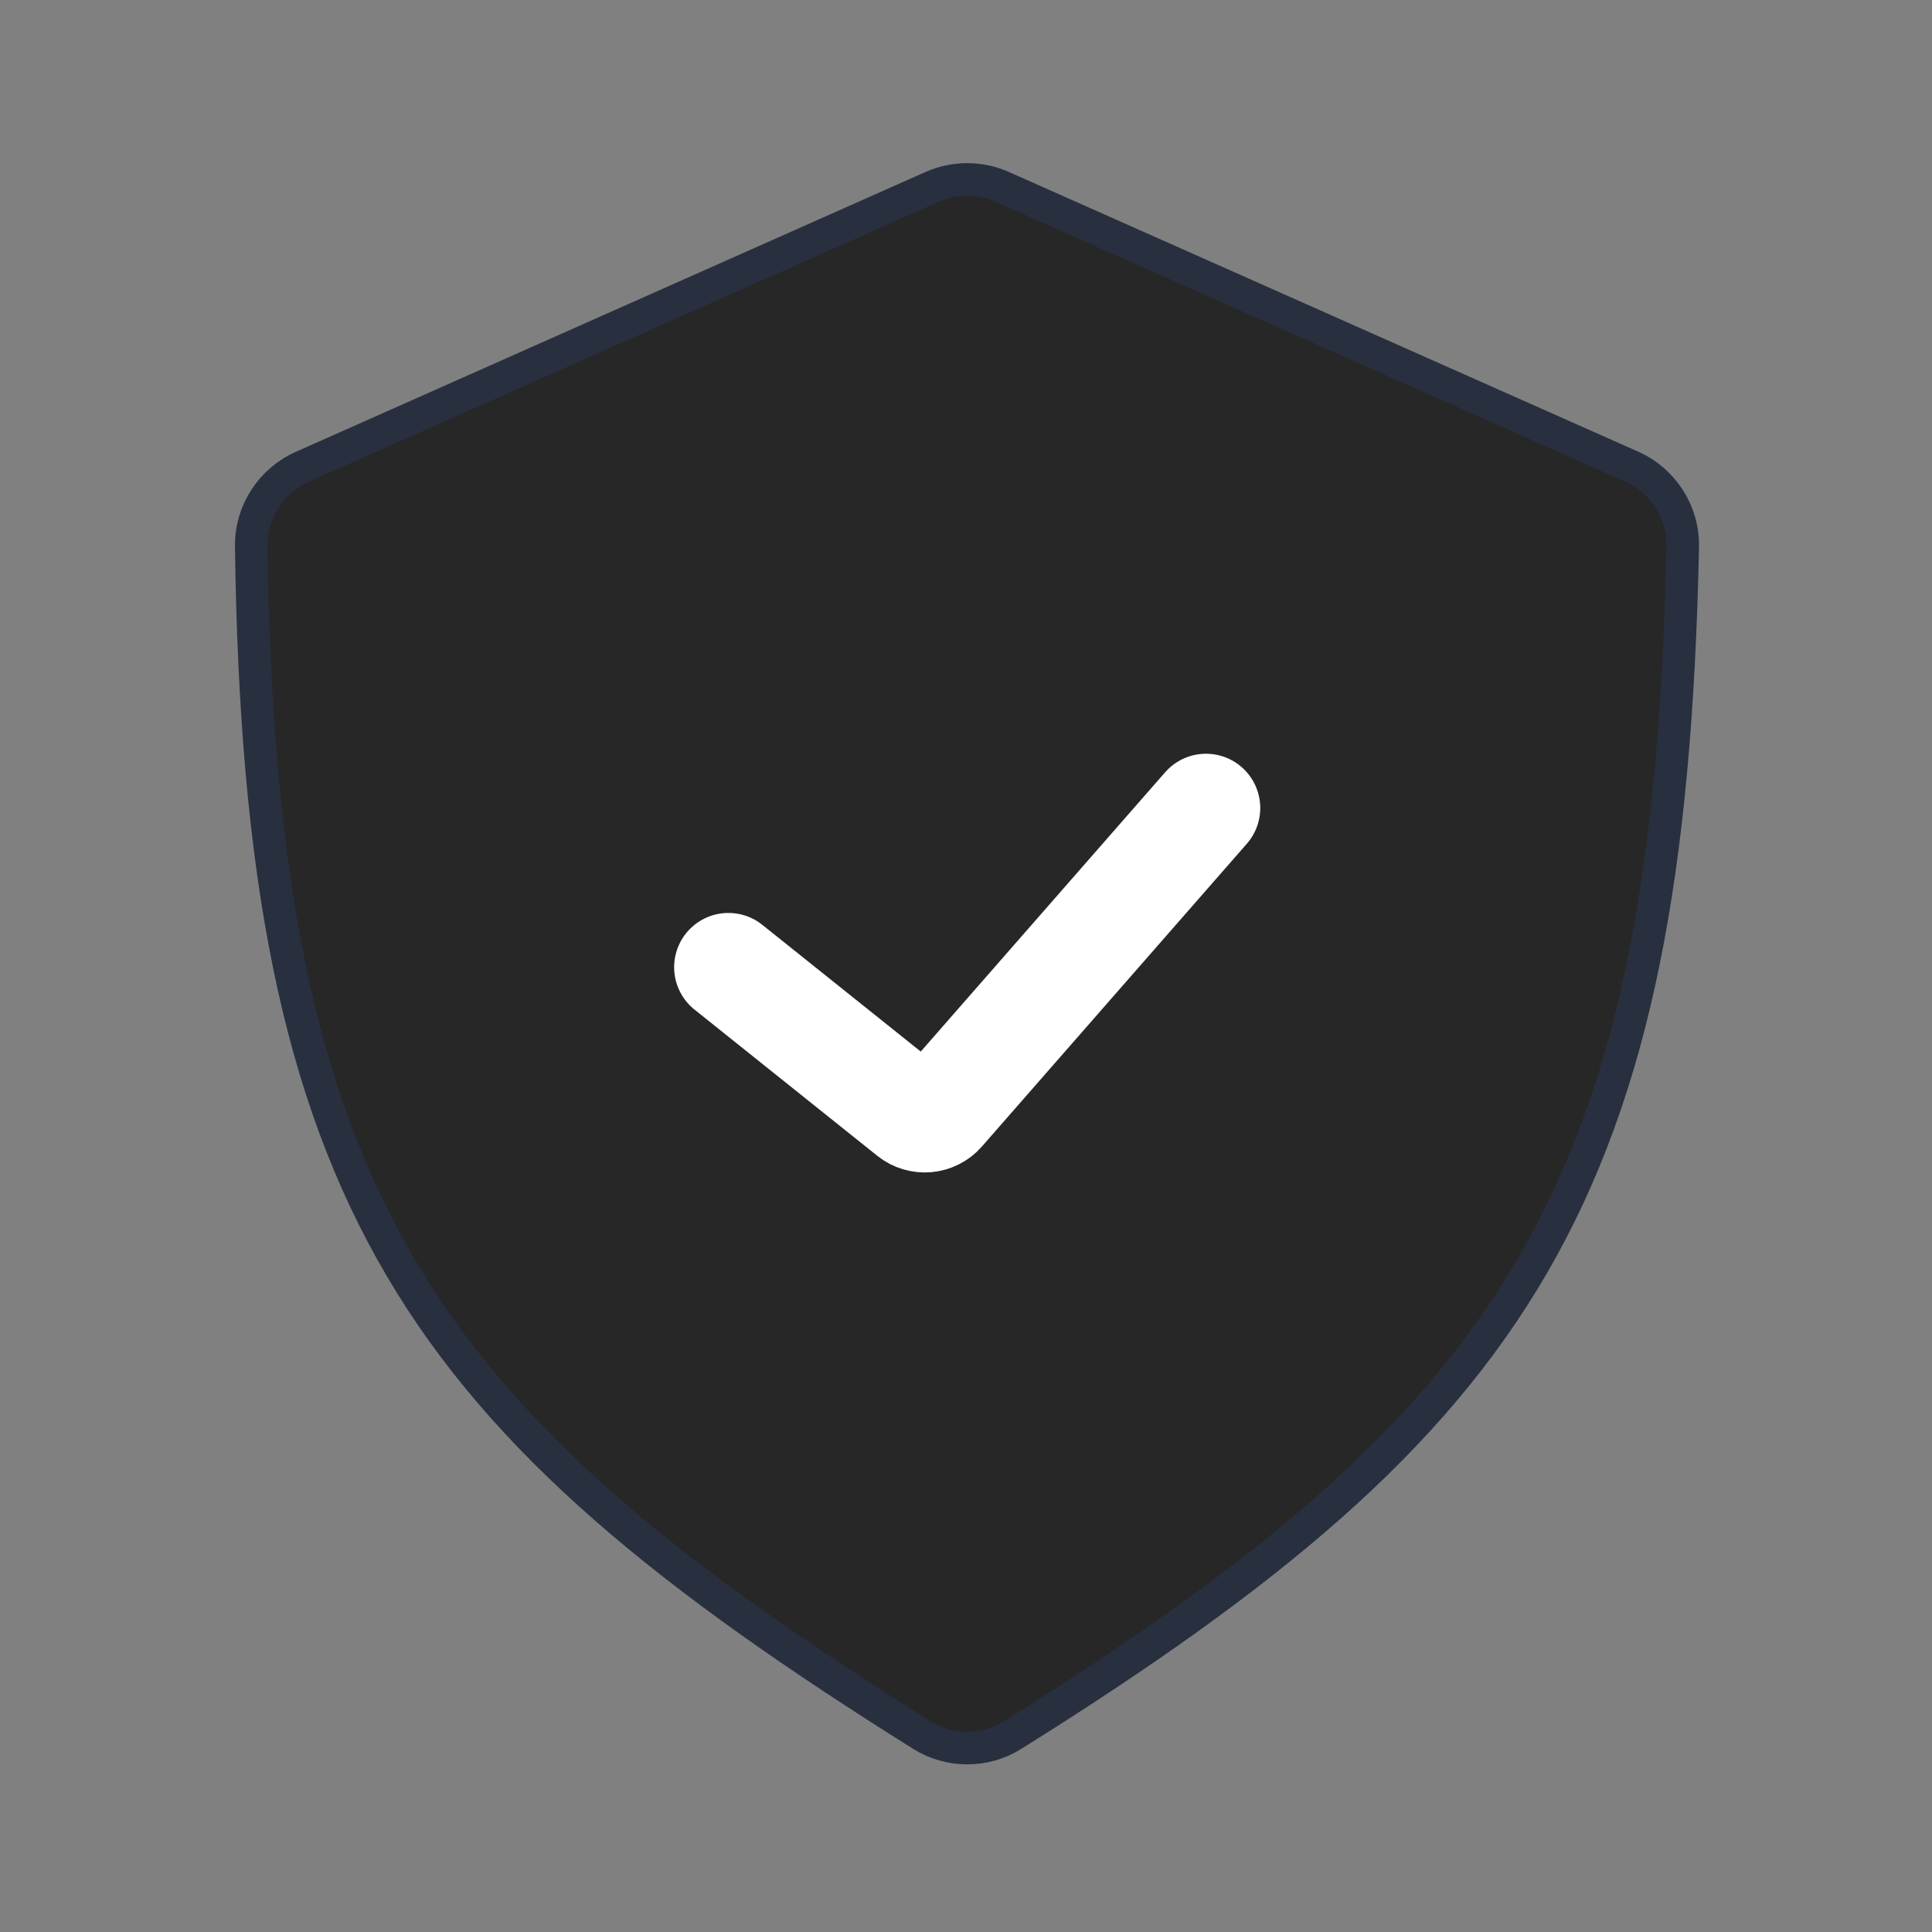 <svg width="89" height="89" viewBox="0 0 89 89" fill="none" xmlns="http://www.w3.org/2000/svg">
<rect x="0" y="0" width="89" height="89" fill="#808080" stroke="none"/>
<g id="Huge-icon/device/outline/security">
<path id="Rectangle 96" d="M42.93 8.611L13.932 21.499C12.487 22.141 11.552 23.584 11.573 25.166C11.981 55.349 19.26 65.398 42.468 79.93C43.742 80.727 45.368 80.729 46.643 79.932C70.01 65.333 76.902 55.036 77.517 25.186C77.55 23.593 76.613 22.137 75.157 21.49L46.179 8.611C45.145 8.151 43.964 8.151 42.93 8.611Z" fill="#272727" stroke="#28303F" stroke-width="1.5" stroke-linejoin="round"/>
<path id="Vector 1265" d="M33.555 44.556L41.974 51.291C42.392 51.626 42.999 51.572 43.351 51.169L55.555 37.222" stroke="white" stroke-width="5" stroke-linecap="round" stroke-linejoin="round"/>
</g>
</svg>
